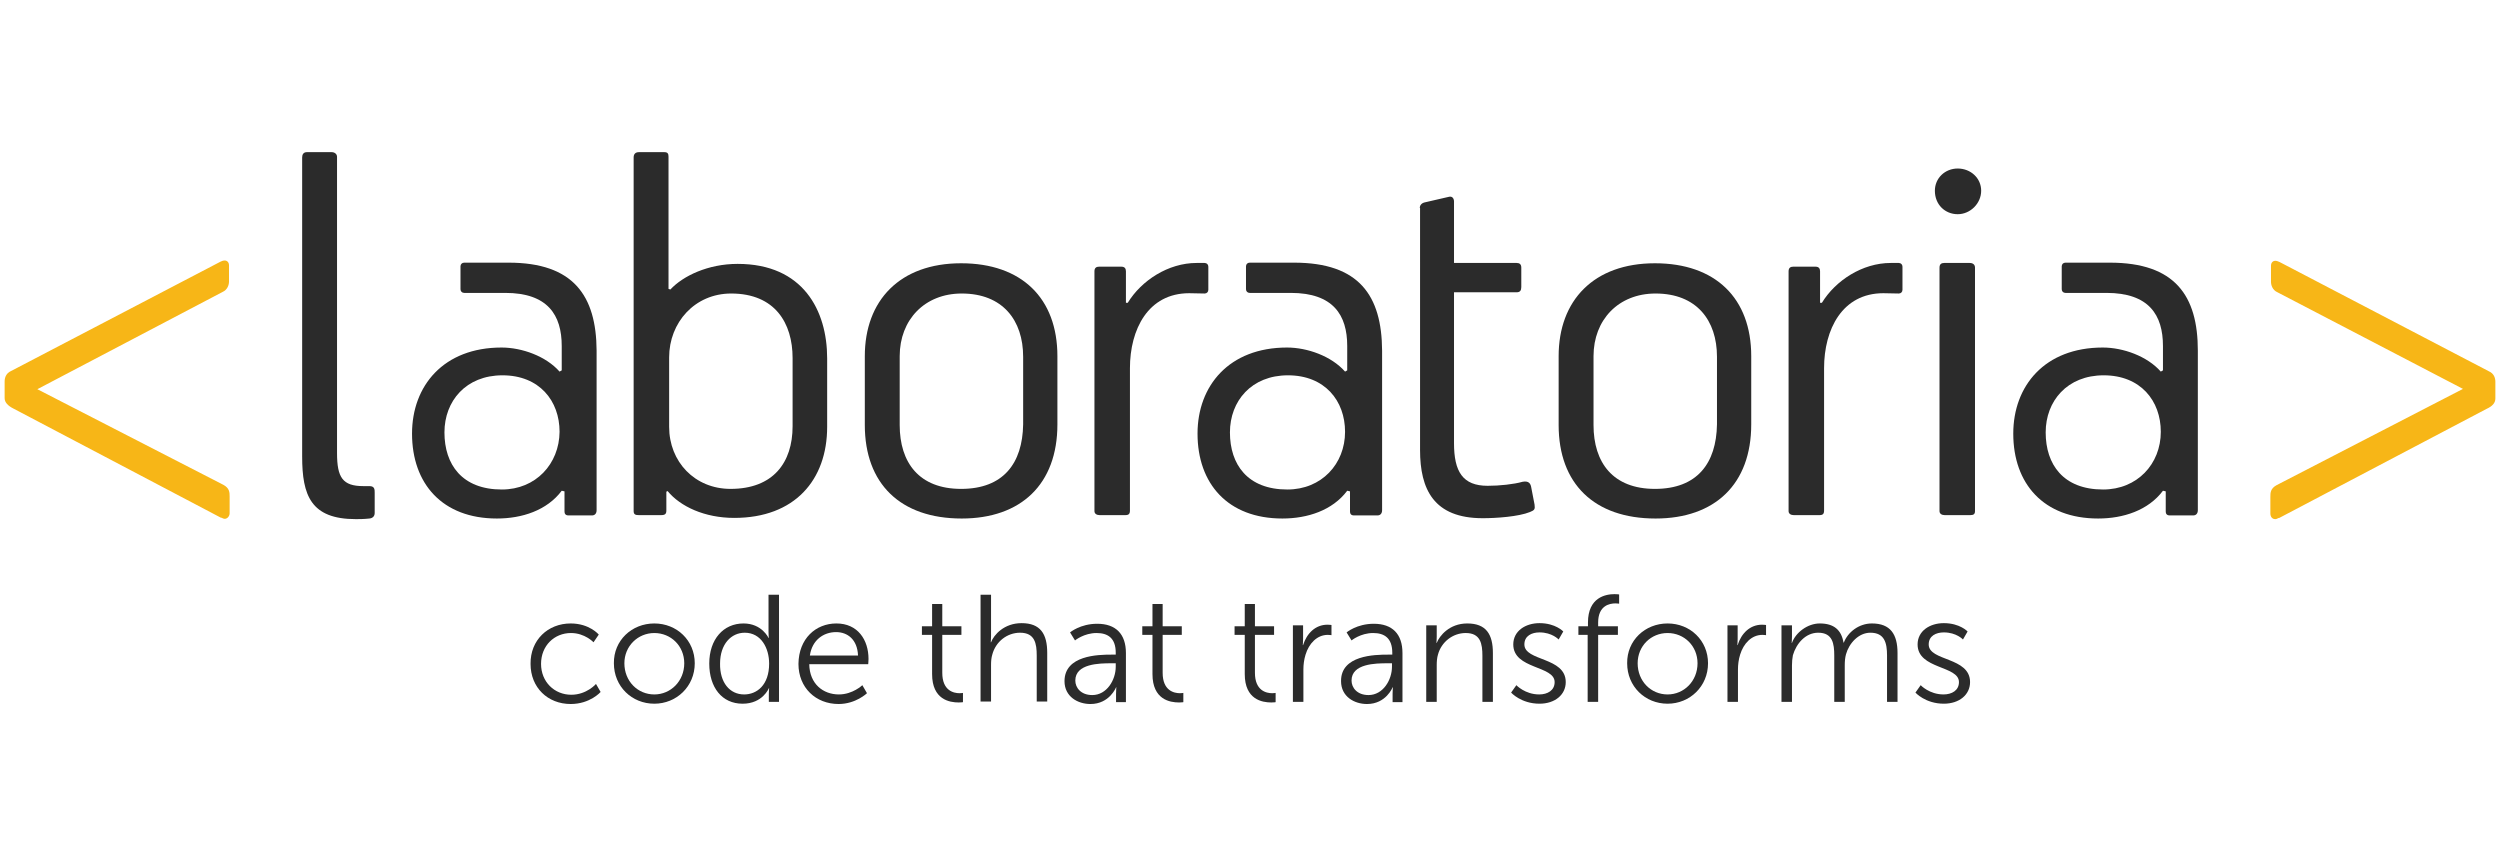 <?xml version="1.0" encoding="utf-8"?>
<!-- Generator: Adobe Illustrator 19.1.0, SVG Export Plug-In . SVG Version: 6.00 Build 0)  -->
<svg version="1.1" id="Capa_1" xmlns="http://www.w3.org/2000/svg" xmlns:xlink="http://www.w3.org/1999/xlink" x="0px" y="0px"
	 viewBox="0 0 810 277.3" style="enable-background:new 0 0 810 277.3;" xml:space="preserve">
<style type="text/css">
	.st0{fill:#F7B617;}
	.st1{fill:#FFFFFF;}
	.st2{fill:none;stroke:#D3D7D9;stroke-width:0.883;stroke-miterlimit:10;}
	.st3{fill:#2B2B2B;}
	.st4{fill:#E5E5E5;}
	.st5{fill:#3C3C3B;}
</style>
<g>
	<path class="st0" d="M72.4,157.1c2,1.1,2,2.5,2,3.8v5.4c0,0.9-0.7,1.8-1.6,1.8c-0.5,0-0.9-0.4-1.3-0.4L4.4,132.4
		c-1.8-0.9-2.9-2-2.9-3.4v-5.4c0-1.3,0.5-2.7,2.1-3.4l67.8-35.4c0.4-0.2,0.9-0.4,1.4-0.4c0.7,0,1.4,0.5,1.4,1.6v5.2
		c0,1.1-0.5,2.7-2.1,3.4l-60,31.5L72.4,157.1z"/>
	<path class="st3" d="M99.4,49.3h8.1c0.9,0,1.7,0.6,1.7,1.5v96c0,7.9,1.8,10.7,8.5,10.7h2c1.7,0,1.7,1.1,1.7,2.2v6.5
		c0,1.1-0.7,1.7-1.7,1.8c-1.8,0.2-3.5,0.2-4.4,0.2c-14.6,0-17.4-7.7-17.4-20.3V51C97.9,50.1,98.3,49.3,99.4,49.3"/>
	<path class="st3" d="M237.9,167.8c-9.6,0-17.5-3.7-21.6-8.7l-0.4,0.2v6.1c0,1.1-0.4,1.5-1.7,1.5h-7.2c-1.1,0-1.7-0.2-1.7-1.3V51
		c0-1.1,0.6-1.7,1.7-1.7h8.3c1.1,0,1.3,0.6,1.3,1.5v42.8l0.6,0.2c4.1-4.4,12.2-8.3,21.8-8.3c21.2,0,29,15.1,29,30.6v22.2
		C268,155.5,257.5,167.8,237.9,167.8 M256.8,116c0-11.3-5.7-20.9-19.9-20.9c-11.8,0-20.1,9.4-20.1,20.7v22.5
		c0,11.3,8.3,20.1,19.9,20.1c13.8,0,20.1-8.5,20.1-20.3V116z"/>
	<path class="st3" d="M311.6,168c-19.9,0-31.4-11.3-31.4-30.3v-22.3c0-18.1,11.4-30.1,31.2-30.1c19.6,0,31.2,11.3,31.2,30.1v22.1
		C342.6,156.9,330.8,168,311.6,168 M331.5,115.6c0-11.8-6.6-20.5-19.9-20.5c-12,0-20.1,8.5-20.1,20.3v22.3
		c0,12.2,6.3,20.7,19.9,20.7c13.7,0,19.9-8.3,20.1-20.9V115.6z"/>
	<path class="st3" d="M460,67.4c0-0.7,0.4-1.5,1.5-1.8l7.8-1.8c1.3-0.4,1.8,0.6,1.8,1.5v19.9h20.3c0.9,0,1.5,0.4,1.5,1.5V93
		c0,1.1-0.4,1.7-1.5,1.7h-20.3v48.9c0,9.2,2.8,13.8,10.9,13.8c3.9,0,8.5-0.5,11.3-1.3c2-0.4,2.6,0.6,2.8,1.7l1.1,5.7
		c0.2,1.5,0,1.8-1.5,2.4c-3.7,1.5-10.9,2-15.3,2c-15.9,0-20.3-9.4-20.3-22.1V67.4z"/>
	<path class="st3" d="M536.4,168c-19.9,0-31.4-11.3-31.4-30.3v-22.3c0-18.1,11.4-30.1,31.2-30.1c19.6,0,31.2,11.3,31.2,30.1v22.1
		C567.4,156.9,555.6,168,536.4,168 M556.3,115.6c0-11.8-6.6-20.5-19.9-20.5c-12,0-20.1,8.5-20.1,20.3v22.3
		c0,12.2,6.3,20.7,19.9,20.7c13.7,0,19.9-8.3,20.1-20.9V115.6z"/>
	<path class="st3" d="M634.3,69.4c-4.1,0-7.4-3.1-7.4-7.6c0-4.1,3.3-7.2,7.4-7.2c4.2,0,7.6,3.1,7.6,7.2
		C641.9,65.9,638.4,69.4,634.3,69.4 M628.4,86.7c0-1.1,0.6-1.5,1.5-1.5h8.3c1.1,0,1.7,0.6,1.7,1.5v78.9c0,0.9-0.4,1.3-1.5,1.3h-8.3
		c-0.9,0-1.7-0.4-1.7-1.3V86.7z"/>
	<path class="st0" d="M798,126l-60.1-31.3c-1.6-0.7-2.1-2.3-2.1-3.4v-5.2c0-1.1,0.7-1.6,1.4-1.6c0.5,0,0.9,0.2,1.4,0.4l67.8,35.4
		c1.6,0.7,2.1,2.1,2.1,3.4v5.4c0,1.4-0.9,2.5-2.9,3.4l-67.1,35.3c-0.5,0-0.7,0.4-1.3,0.4c-1.1,0-1.6-0.9-1.6-1.8v-5.4
		c0-1.3,0-2.7,2-3.8L798,126z"/>
	<path class="st3" d="M164.8,85.1l-14.4,0c-0.7,0-1.2,0.5-1.2,1.2v7.4c0,0.7,0.5,1.2,1.2,1.2l13.3,0c13.8,0,18.3,7.2,18.3,17.2v7.9
		l-0.7,0.4c-4.4-5-12.2-7.8-18.8-7.8c-18.8,0-29,12.4-29,27.9c0,16.2,9.8,27.5,27.5,27.5c8.1,0,16.2-2.6,21-9l0.9,0.2v6.5
		c0,0.6,0.2,1.3,1.3,1.3h7.6c0.9,0,1.5-0.6,1.5-1.7v-51.7C193.2,95.8,185.8,85.1,164.8,85.1 M162.6,158.6
		c-12.9,0-18.6-8.1-18.6-18.5c0-10.2,7-18.5,18.8-18.5c12,0,18.5,8.3,18.5,18.3C181.2,150.3,173.6,158.6,162.6,158.6"/>
	<path class="st3" d="M419.3,85.1l-14.4,0c-0.7,0-1.2,0.5-1.2,1.2v7.4c0,0.7,0.5,1.2,1.2,1.2l13.3,0c13.8,0,18.3,7.2,18.3,17.2v7.9
		l-0.7,0.4c-4.4-5-12.2-7.8-18.8-7.8c-18.8,0-29,12.4-29,27.9c0,16.2,9.8,27.5,27.5,27.5c8.1,0,16.2-2.6,21-9l0.9,0.2v6.5
		c0,0.6,0.2,1.3,1.3,1.3h7.6c0.9,0,1.5-0.6,1.5-1.7v-51.7C447.7,95.8,440.4,85.1,419.3,85.1 M417.1,158.6
		c-12.9,0-18.6-8.1-18.6-18.5c0-10.2,7-18.5,18.8-18.5c12,0,18.5,8.3,18.5,18.3C435.8,150.3,428.2,158.6,417.1,158.6"/>
	<path class="st3" d="M683.6,85.1l-14.4,0c-0.7,0-1.2,0.5-1.2,1.2v7.4c0,0.7,0.5,1.2,1.2,1.2l13.3,0c13.8,0,18.3,7.2,18.3,17.2v7.9
		l-0.7,0.4c-4.4-5-12.2-7.8-18.8-7.8c-18.8,0-29,12.4-29,27.9c0,16.2,9.8,27.5,27.5,27.5c8.1,0,16.2-2.6,21-9l0.9,0.2v6.5
		c0,0.6,0.2,1.3,1.3,1.3h7.6c0.9,0,1.5-0.6,1.5-1.7v-51.7C712.1,95.8,704.7,85.1,683.6,85.1 M681.4,158.6
		c-12.9,0-18.6-8.1-18.6-18.5c0-10.2,7-18.5,18.8-18.5c12,0,18.5,8.3,18.5,18.3C700.1,150.3,692.5,158.6,681.4,158.6"/>
	<path class="st3" d="M385.3,95c-13.3,0-19.2,11.7-19.2,24.3v46.1c0,1.1-0.4,1.5-1.5,1.5h-8.3c-0.9,0-1.7-0.4-1.7-1.3V87.9
		c0-1.1,0.6-1.5,1.5-1.5h7.2c1.1,0,1.5,0.6,1.5,1.5v10.2h0.6c4.4-7.2,13.1-12.9,22.3-12.9l2.6,0c0.7,0,1.2,0.5,1.2,1.2v7.5
		c0,0.7-0.5,1.2-1.2,1.2L385.3,95z"/>
	<path class="st3" d="M610.2,95c-13.3,0-19.2,11.7-19.2,24.3v46.1c0,1.1-0.4,1.5-1.5,1.5h-8.3c-0.9,0-1.7-0.4-1.7-1.3V87.9
		c0-1.1,0.6-1.5,1.5-1.5h7.2c1.1,0,1.5,0.6,1.5,1.5v10.2h0.6c4.4-7.2,13.1-12.9,22.3-12.9l2.6,0c0.7,0,1.2,0.5,1.2,1.2v7.5
		c0,0.7-0.5,1.2-1.2,1.2L610.2,95z"/>
</g>
<g>
	<path class="st3" d="M184.9,202c6.1,0,9.1,3.6,9.1,3.6l-1.7,2.5c0,0-2.8-3-7.3-3c-5.4,0-9.7,4.1-9.7,10c0,5.8,4.3,10,9.8,10
		c5,0,8-3.5,8-3.5l1.5,2.6c0,0-3.4,3.9-9.7,3.9c-7.4,0-13-5.3-13-13C171.8,207.4,177.5,202,184.9,202z"/>
	<path class="st3" d="M212,202c7.3,0,13.1,5.5,13.1,12.9c0,7.5-5.9,13.1-13.1,13.1c-7.3,0-13.1-5.6-13.1-13.1
		C198.8,207.5,204.7,202,212,202z M212,225c5.3,0,9.7-4.3,9.7-10.1c0-5.6-4.3-9.8-9.7-9.8c-5.3,0-9.7,4.2-9.7,9.8
		C202.3,220.7,206.6,225,212,225z"/>
	<path class="st3" d="M240.9,202c6,0,8.1,4.7,8.1,4.7h0.1c0,0-0.1-0.8-0.1-1.9v-12.1h3.4v34.7h-3.3v-2.6c0-1.1,0.1-1.8,0.1-1.8h-0.1
		c0,0-2,5-8.5,5c-6.7,0-10.8-5.3-10.8-13C229.8,207.1,234.4,202,240.9,202z M241.1,225c4.1,0,8.1-3,8.1-10c0-5-2.6-10-7.9-10
		c-4.4,0-8,3.7-8,10C233.2,221.1,236.4,225,241.1,225z"/>
	<path class="st3" d="M271,202c6.9,0,10.4,5.3,10.4,11.5c0,0.6-0.1,1.7-0.1,1.7h-19.1c0.1,6.4,4.5,9.8,9.6,9.8c4.5,0,7.6-3,7.6-3
		l1.5,2.6c0,0-3.6,3.5-9.2,3.5c-7.4,0-13-5.3-13-13C258.8,206.9,264.3,202,271,202z M278,212.4c-0.2-5.2-3.4-7.6-7.1-7.6
		c-4.1,0-7.8,2.6-8.5,7.6H278z"/>
	<path class="st3" d="M302,205.7h-3.3v-2.8h3.3v-7.2h3.3v7.2h6.2v2.8h-6.2V218c0,5.8,3.7,6.6,5.6,6.6c0.7,0,1.1-0.1,1.1-0.1v3
		c0,0-0.5,0.1-1.4,0.1c-2.9,0-8.6-0.9-8.6-9.2V205.7z"/>
	<path class="st3" d="M317.7,192.7h3.4v13.4c0,1.1-0.1,2-0.1,2h0.1c0.9-2.4,4.2-6.2,9.9-6.2c6.1,0,8.3,3.5,8.3,9.6v15.8h-3.4v-14.9
		c0-3.9-0.6-7.4-5.4-7.4c-4.2,0-7.9,2.9-9,7.1c-0.3,1-0.4,2.1-0.4,3.3v11.9h-3.4V192.7z"/>
	<path class="st3" d="M360.1,212.1h1.4v-0.6c0-4.8-2.6-6.4-6.2-6.4c-4.1,0-7,2.4-7,2.4l-1.6-2.6c0,0,3.3-2.8,8.8-2.8
		c6,0,9.3,3.3,9.3,9.5v15.9h-3.2v-2.7c0-1.2,0.1-2.1,0.1-2.1h-0.1c0,0-2.1,5.4-8.3,5.4c-4.1,0-8.4-2.4-8.4-7.4
		C344.9,212.3,355.8,212.1,360.1,212.1z M353.9,225.2c4.7,0,7.6-4.9,7.6-9.2v-1.1h-1.4c-3.9,0-11.7,0.1-11.7,5.6
		C348.4,222.8,350.2,225.2,353.9,225.2z"/>
	<path class="st3" d="M373.4,205.7h-3.3v-2.8h3.3v-7.2h3.3v7.2h6.2v2.8h-6.2V218c0,5.8,3.7,6.6,5.6,6.6c0.7,0,1.1-0.1,1.1-0.1v3
		c0,0-0.5,0.1-1.4,0.1c-2.9,0-8.6-0.9-8.6-9.2V205.7z"/>
	<path class="st3" d="M403.3,205.7H400v-2.8h3.3v-7.2h3.3v7.2h6.2v2.8h-6.2V218c0,5.8,3.7,6.6,5.6,6.6c0.7,0,1.1-0.1,1.1-0.1v3
		c0,0-0.5,0.1-1.4,0.1c-2.9,0-8.6-0.9-8.6-9.2V205.7z"/>
	<path class="st3" d="M418.9,202.6h3.3v4.4c0,1.1-0.1,2-0.1,2h0.1c1.2-3.8,4-6.6,7.9-6.6c0.7,0,1.3,0.1,1.3,0.1v3.3
		c0,0-0.6-0.1-1.2-0.1c-3.5,0-6.1,2.8-7.2,6.4c-0.5,1.6-0.7,3.3-0.7,4.8v10.5h-3.4V202.6z"/>
	<path class="st3" d="M449.7,212.1h1.4v-0.6c0-4.8-2.6-6.4-6.2-6.4c-4.1,0-7,2.4-7,2.4l-1.6-2.6c0,0,3.3-2.8,8.8-2.8
		c6,0,9.3,3.3,9.3,9.5v15.9h-3.2v-2.7c0-1.2,0.1-2.1,0.1-2.1h-0.1c0,0-2.1,5.4-8.3,5.4c-4.1,0-8.4-2.4-8.4-7.4
		C434.4,212.3,445.4,212.1,449.7,212.1z M443.4,225.2c4.7,0,7.6-4.9,7.6-9.2v-1.1h-1.4c-3.9,0-11.7,0.1-11.7,5.6
		C437.9,222.8,439.7,225.2,443.4,225.2z"/>
	<path class="st3" d="M462.2,202.6h3.3v3.7c0,1.1-0.1,2-0.1,2h0.1c0.9-2.3,4.1-6.3,9.9-6.3c6.1,0,8.3,3.5,8.3,9.6v15.8h-3.4v-14.9
		c0-3.9-0.6-7.4-5.4-7.4c-4.2,0-7.9,2.9-9,7c-0.3,1-0.4,2.2-0.4,3.4v11.9h-3.4V202.6z"/>
	<path class="st3" d="M491.3,222c0,0,2.8,3,7.4,3c2.7,0,5-1.3,5-4c0-5.4-13.4-4.1-13.4-12.2c0-4.4,4-6.9,8.5-6.9
		c5.2,0,7.7,2.7,7.7,2.7l-1.5,2.6c0,0-2.1-2.3-6.2-2.3c-2.5,0-4.9,1.1-4.9,3.9c0,5.5,13.4,4,13.4,12.2c0,4.1-3.5,7-8.5,7
		c-6,0-9.2-3.6-9.2-3.6L491.3,222z"/>
	<path class="st3" d="M514.5,205.7h-3.1v-2.8h3.1v-1.2c0-8.2,5.8-9.2,8.6-9.2c0.9,0,1.5,0.1,1.5,0.1v3c0,0-0.5-0.1-1.2-0.1
		c-1.9,0-5.6,0.7-5.6,6.2v1.2h6.4v2.8h-6.4v21.7h-3.4V205.7z"/>
	<path class="st3" d="M540.3,202c7.3,0,13.1,5.5,13.1,12.9c0,7.5-5.9,13.1-13.1,13.1c-7.3,0-13.1-5.6-13.1-13.1
		C527.1,207.5,533,202,540.3,202z M540.3,225c5.3,0,9.7-4.3,9.7-10.1c0-5.6-4.3-9.8-9.7-9.8s-9.7,4.2-9.7,9.8
		C530.6,220.7,534.9,225,540.3,225z"/>
	<path class="st3" d="M559.7,202.6h3.3v4.4c0,1.1-0.1,2-0.1,2h0.1c1.2-3.8,4-6.6,7.9-6.6c0.7,0,1.3,0.1,1.3,0.1v3.3
		c0,0-0.6-0.1-1.2-0.1c-3.5,0-6.1,2.8-7.2,6.4c-0.5,1.6-0.7,3.3-0.7,4.8v10.5h-3.4V202.6z"/>
	<path class="st3" d="M577.3,202.6h3.3v3.7c0,1.1-0.1,2-0.1,2h0.1c1.2-3.4,5.1-6.3,9-6.3c4.6,0,7,2.1,7.7,6.2h0.1
		c1.3-3.4,4.9-6.2,9.1-6.2c6,0,8.3,3.5,8.3,9.6v15.8h-3.4v-15c0-4.1-0.8-7.4-5.4-7.4c-3.8,0-6.9,3.4-7.9,7c-0.3,1.1-0.4,2.3-0.4,3.6
		v11.8h-3.4v-15c0-3.8-0.5-7.4-5.2-7.4c-4.1,0-7.1,3.5-8.2,7.3c-0.2,1-0.3,2.2-0.3,3.3v11.8h-3.4V202.6z"/>
	<path class="st3" d="M622.3,222c0,0,2.8,3,7.4,3c2.7,0,5-1.3,5-4c0-5.4-13.4-4.1-13.4-12.2c0-4.4,4-6.9,8.5-6.9
		c5.2,0,7.7,2.7,7.7,2.7l-1.5,2.6c0,0-2.1-2.3-6.2-2.3c-2.5,0-4.9,1.1-4.9,3.9c0,5.5,13.4,4,13.4,12.2c0,4.1-3.5,7-8.5,7
		c-6,0-9.2-3.6-9.2-3.6L622.3,222z"/>
</g>
</svg>
